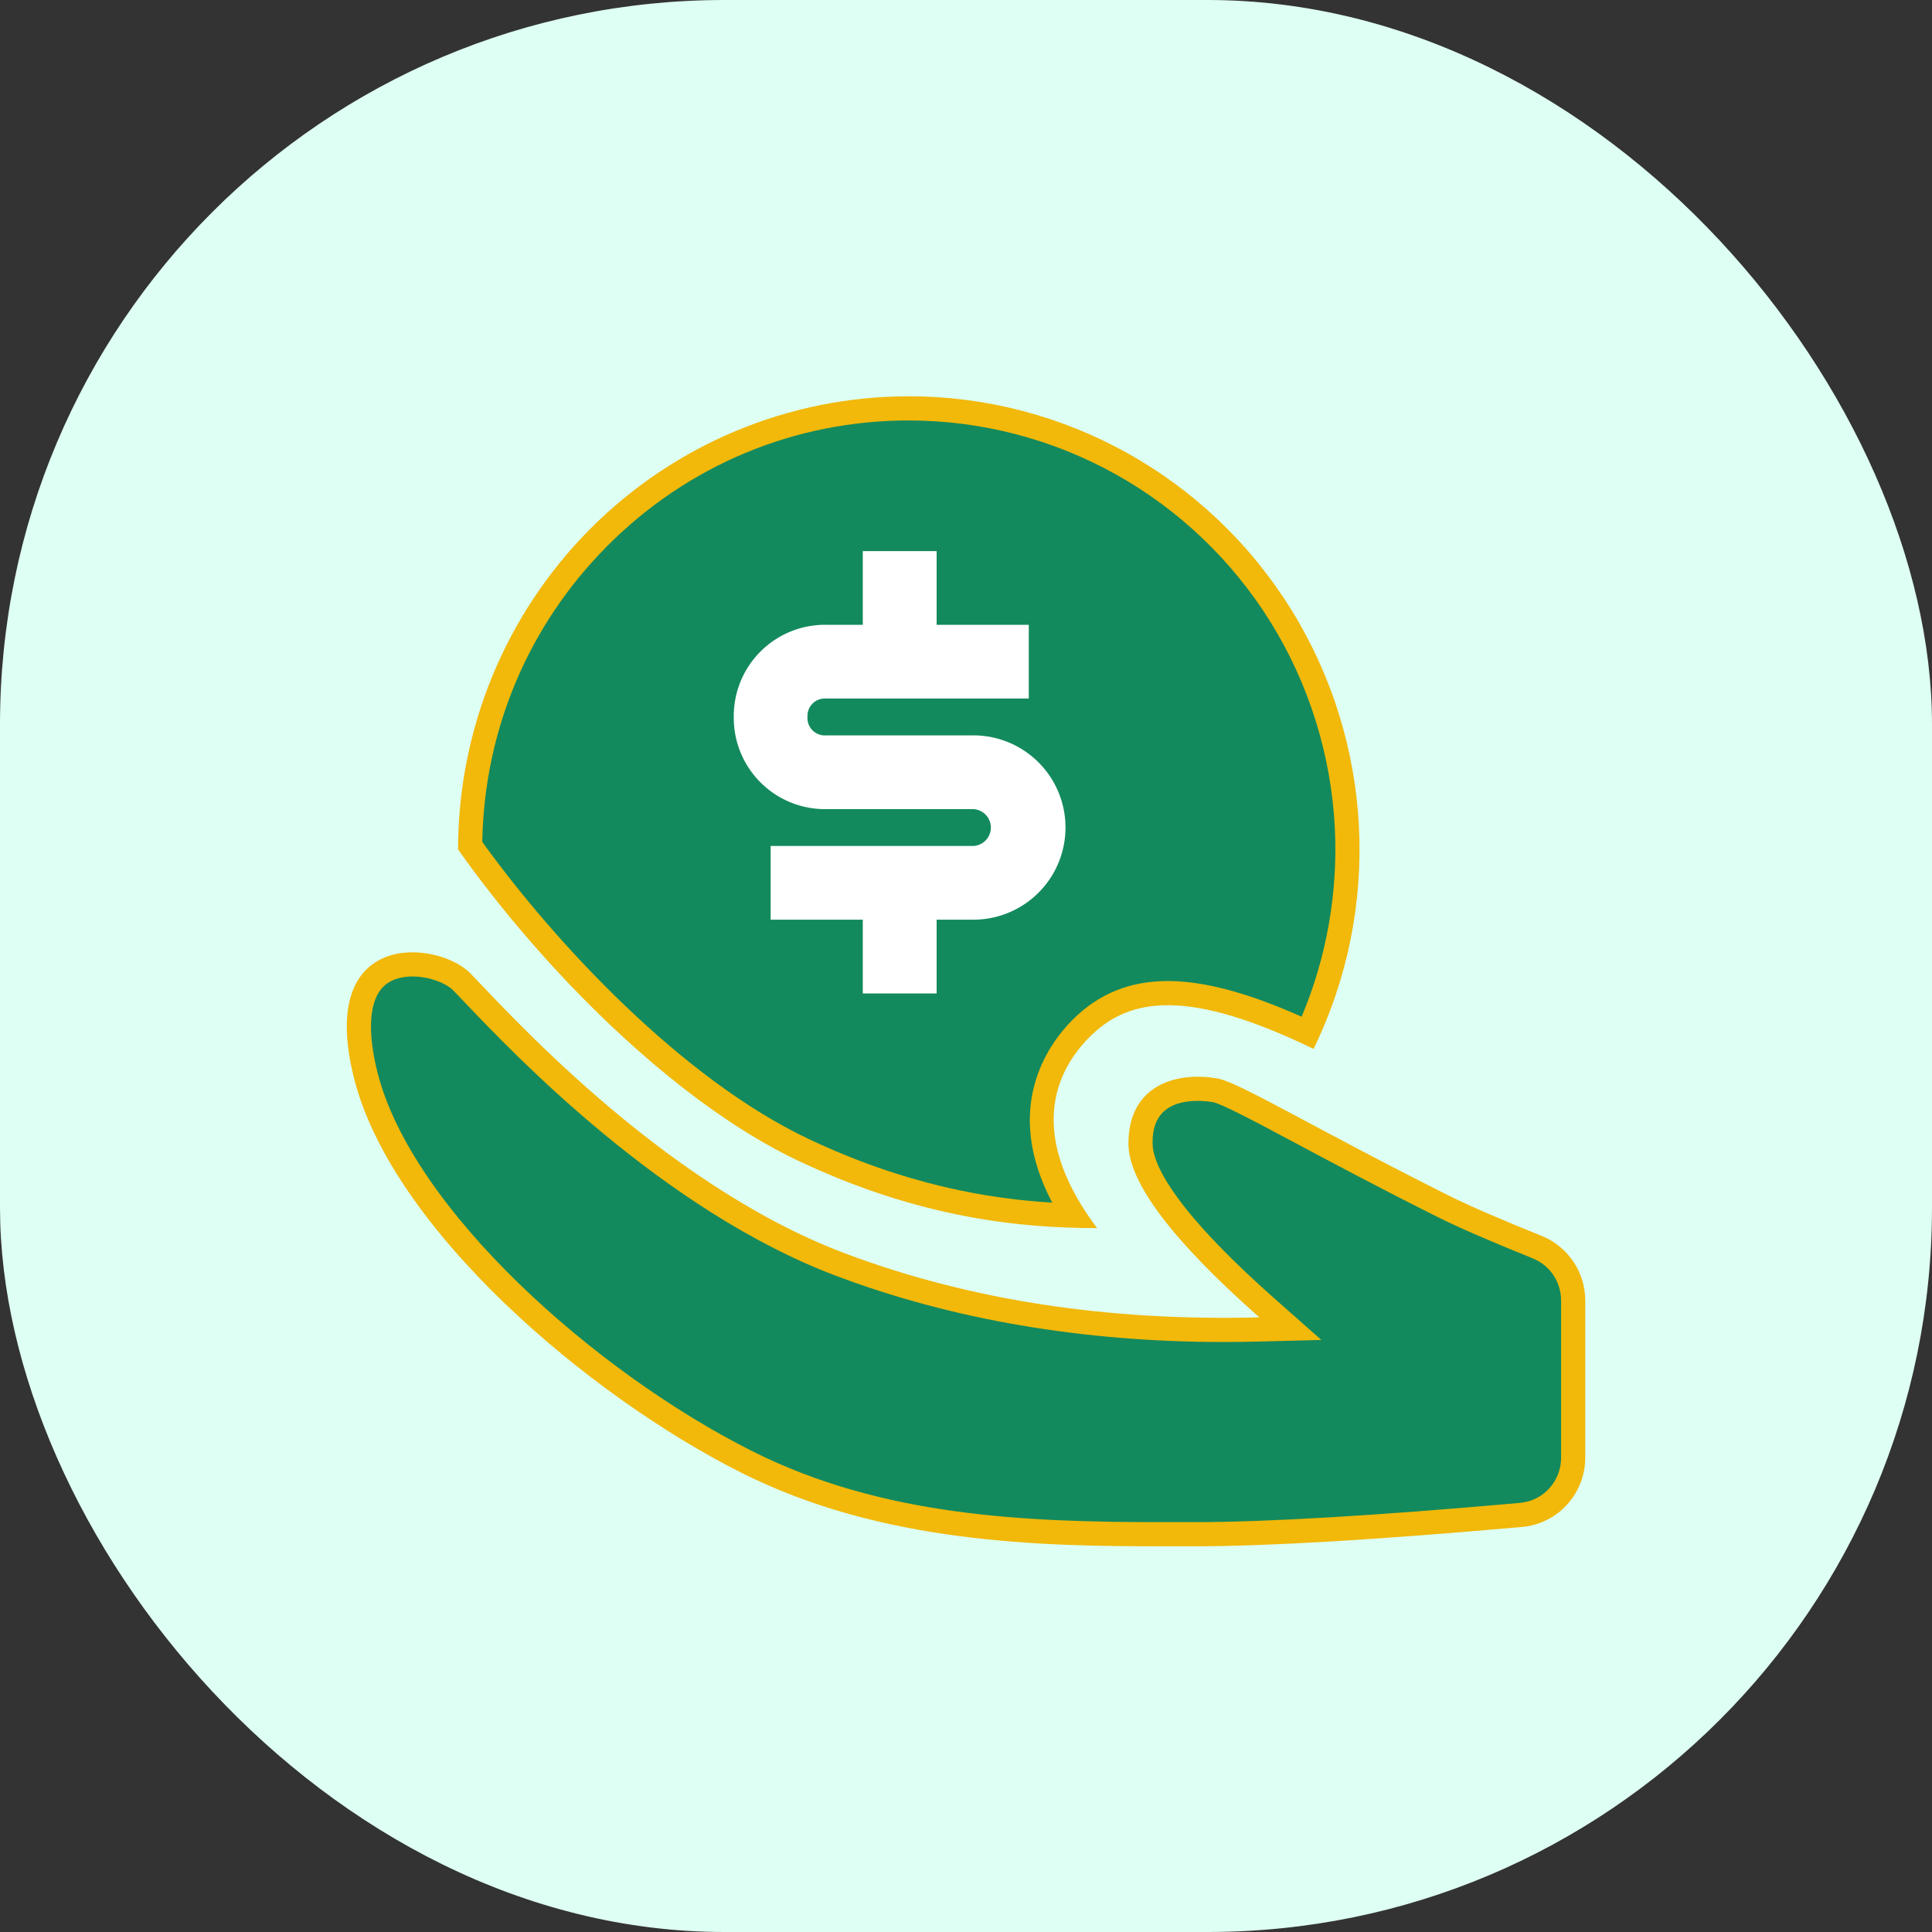 <svg xmlns="http://www.w3.org/2000/svg" width="40" height="40" viewBox="0 0 40 40"><rect x="0" y="0" width="40" height="40" fill="#333333" stroke="none"/><defs><style>.a{fill:#defff3;}.b{fill:none;}.c{fill:#138a5d;stroke-miterlimit:10;}.d{fill:#fff;}.e,.f{stroke:none;}.f{fill:#f2b80a;}</style></defs><g transform="translate(-216 -371)"><rect class="a" width="40" height="40" rx="15" transform="translate(216 371)"/><path class="b" d="M0,0H25.641V23.81H0Z" transform="translate(223.18 379.205)"/><g class="c" transform="translate(223.18 379.205)"><path class="e" d="M 16.877 23.559 C 14.035 23.559 11.03 23.444 8.289 22.067 C 6.643 21.241 4.877 19.978 3.444 18.601 C 2.297 17.498 0.836 15.815 0.394 14.062 C 0.17 13.178 0.209 12.511 0.505 12.131 C 0.742 11.826 1.101 11.762 1.36 11.762 C 1.777 11.762 2.168 11.927 2.354 12.097 L 2.378 12.121 C 2.439 12.183 2.524 12.272 2.632 12.386 C 3.634 13.438 6.684 16.641 10.217 17.975 C 12.6 18.874 15.273 19.33 18.161 19.33 C 18.404 19.33 18.653 19.326 18.9 19.32 L 19.535 19.304 L 19.059 18.883 C 16.889 16.964 16.433 15.968 16.433 15.471 C 16.433 14.485 17.176 14.338 17.62 14.338 C 17.738 14.338 17.86 14.348 17.982 14.369 C 18.196 14.406 18.903 14.783 19.799 15.261 C 20.564 15.67 21.517 16.178 22.689 16.765 C 23.109 16.976 23.749 17.254 24.645 17.615 C 25.098 17.798 25.391 18.234 25.391 18.725 L 25.391 21.972 C 25.391 22.594 24.926 23.105 24.309 23.16 C 21.325 23.424 19.052 23.559 17.554 23.559 L 17.225 23.559 L 16.877 23.559 Z M 15.051 16.964 C 13.685 16.926 11.749 16.691 9.438 15.593 C 6.753 14.318 4.065 11.424 2.554 9.303 C 2.575 6.893 3.517 4.631 5.214 2.925 C 6.929 1.2 9.209 0.25 11.634 0.25 C 13.174 0.25 14.698 0.646 16.042 1.396 C 17.386 2.146 18.527 3.236 19.341 4.548 C 20.155 5.861 20.627 7.371 20.705 8.917 C 20.78 10.379 20.501 11.847 19.897 13.177 C 18.71 12.625 17.761 12.356 17 12.356 C 16.28 12.356 15.691 12.596 15.199 13.09 C 14.585 13.709 13.797 15.006 15.051 16.964 Z"/><path class="f" d="M 16.877 23.309 L 17.554 23.309 C 19.045 23.309 21.311 23.175 24.287 22.911 C 24.774 22.868 25.141 22.464 25.141 21.972 L 25.141 18.725 C 25.141 18.336 24.91 17.991 24.551 17.847 C 23.649 17.483 23.003 17.202 22.577 16.988 C 21.402 16.4 20.448 15.891 19.681 15.482 C 18.881 15.055 18.125 14.652 17.94 14.616 C 17.831 14.597 17.724 14.588 17.62 14.588 C 16.683 14.588 16.683 15.253 16.683 15.471 C 16.683 15.836 17.013 16.74 19.225 18.695 L 20.177 19.537 L 18.907 19.57 C 18.657 19.576 18.406 19.58 18.161 19.58 C 15.243 19.58 12.54 19.118 10.128 18.209 C 6.542 16.855 3.463 13.621 2.451 12.558 C 2.344 12.446 2.26 12.357 2.2 12.297 L 2.178 12.275 C 2.03 12.144 1.705 12.012 1.36 12.012 C 1.156 12.012 0.877 12.059 0.702 12.285 C 0.459 12.597 0.435 13.206 0.636 14 C 1.35 16.831 5.145 20.211 8.401 21.843 C 11.094 23.196 14.065 23.309 16.877 23.309 M 14.605 16.694 C 13.572 14.732 14.516 13.423 15.022 12.913 C 15.563 12.37 16.21 12.106 17 12.106 C 17.747 12.106 18.656 12.348 19.769 12.845 C 20.287 11.612 20.524 10.268 20.456 8.929 C 20.379 7.426 19.92 5.957 19.129 4.68 C 18.337 3.404 17.228 2.344 15.92 1.615 C 14.613 0.885 13.132 0.5 11.634 0.5 C 9.276 0.5 7.059 1.424 5.391 3.101 C 3.76 4.742 2.845 6.911 2.805 9.225 C 4.307 11.314 6.931 14.125 9.545 15.368 C 11.57 16.33 13.302 16.617 14.605 16.694 M 16.877 23.809 C 14.345 23.809 11.079 23.748 8.177 22.29 C 5.007 20.701 0.939 17.244 0.151 14.123 C -0.637 11.002 1.885 11.268 2.555 11.943 L 2.555 11.945 C 3.226 12.621 6.461 16.29 10.305 17.741 C 12.867 18.707 15.731 19.152 18.894 19.07 C 17.086 17.472 16.183 16.273 16.183 15.471 C 16.183 14.272 17.158 13.974 18.024 14.123 C 18.467 14.198 20.07 15.174 22.801 16.541 C 23.225 16.754 23.873 17.034 24.738 17.383 C 25.284 17.603 25.641 18.134 25.641 18.725 L 25.641 21.972 C 25.641 22.72 25.073 23.343 24.332 23.409 C 21.336 23.674 19.077 23.809 17.554 23.809 C 17.335 23.809 17.109 23.809 16.877 23.809 Z M 15.534 17.221 C 13.992 17.221 11.881 17.031 9.33 15.819 C 6.78 14.607 4.053 11.858 2.304 9.382 C 2.304 6.894 3.287 4.508 5.036 2.749 C 6.787 0.988 9.159 -1.952514594449895e-06 11.634 -1.952514594449895e-06 C 14.858 -0.001 17.849 1.669 19.553 4.416 C 21.258 7.165 21.433 10.603 20.016 13.511 C 17.449 12.27 16.216 12.423 15.377 13.266 C 14.537 14.112 14.189 15.434 15.534 17.221 Z"/></g><g transform="translate(231.192 382.41)"><path class="d" d="M4.96,3.816H1.908a.36.36,0,0,1-.382-.382.361.361,0,0,1,.382-.382h4.2V1.526H4.2V0H2.671V1.526H1.908A1.889,1.889,0,0,0,0,3.434,1.889,1.889,0,0,0,1.908,5.342H4.96a.382.382,0,0,1,0,.763H.763V7.631H2.671V9.158H4.2V7.631H4.96a1.908,1.908,0,0,0,0-3.816Z"/></g></g></svg>